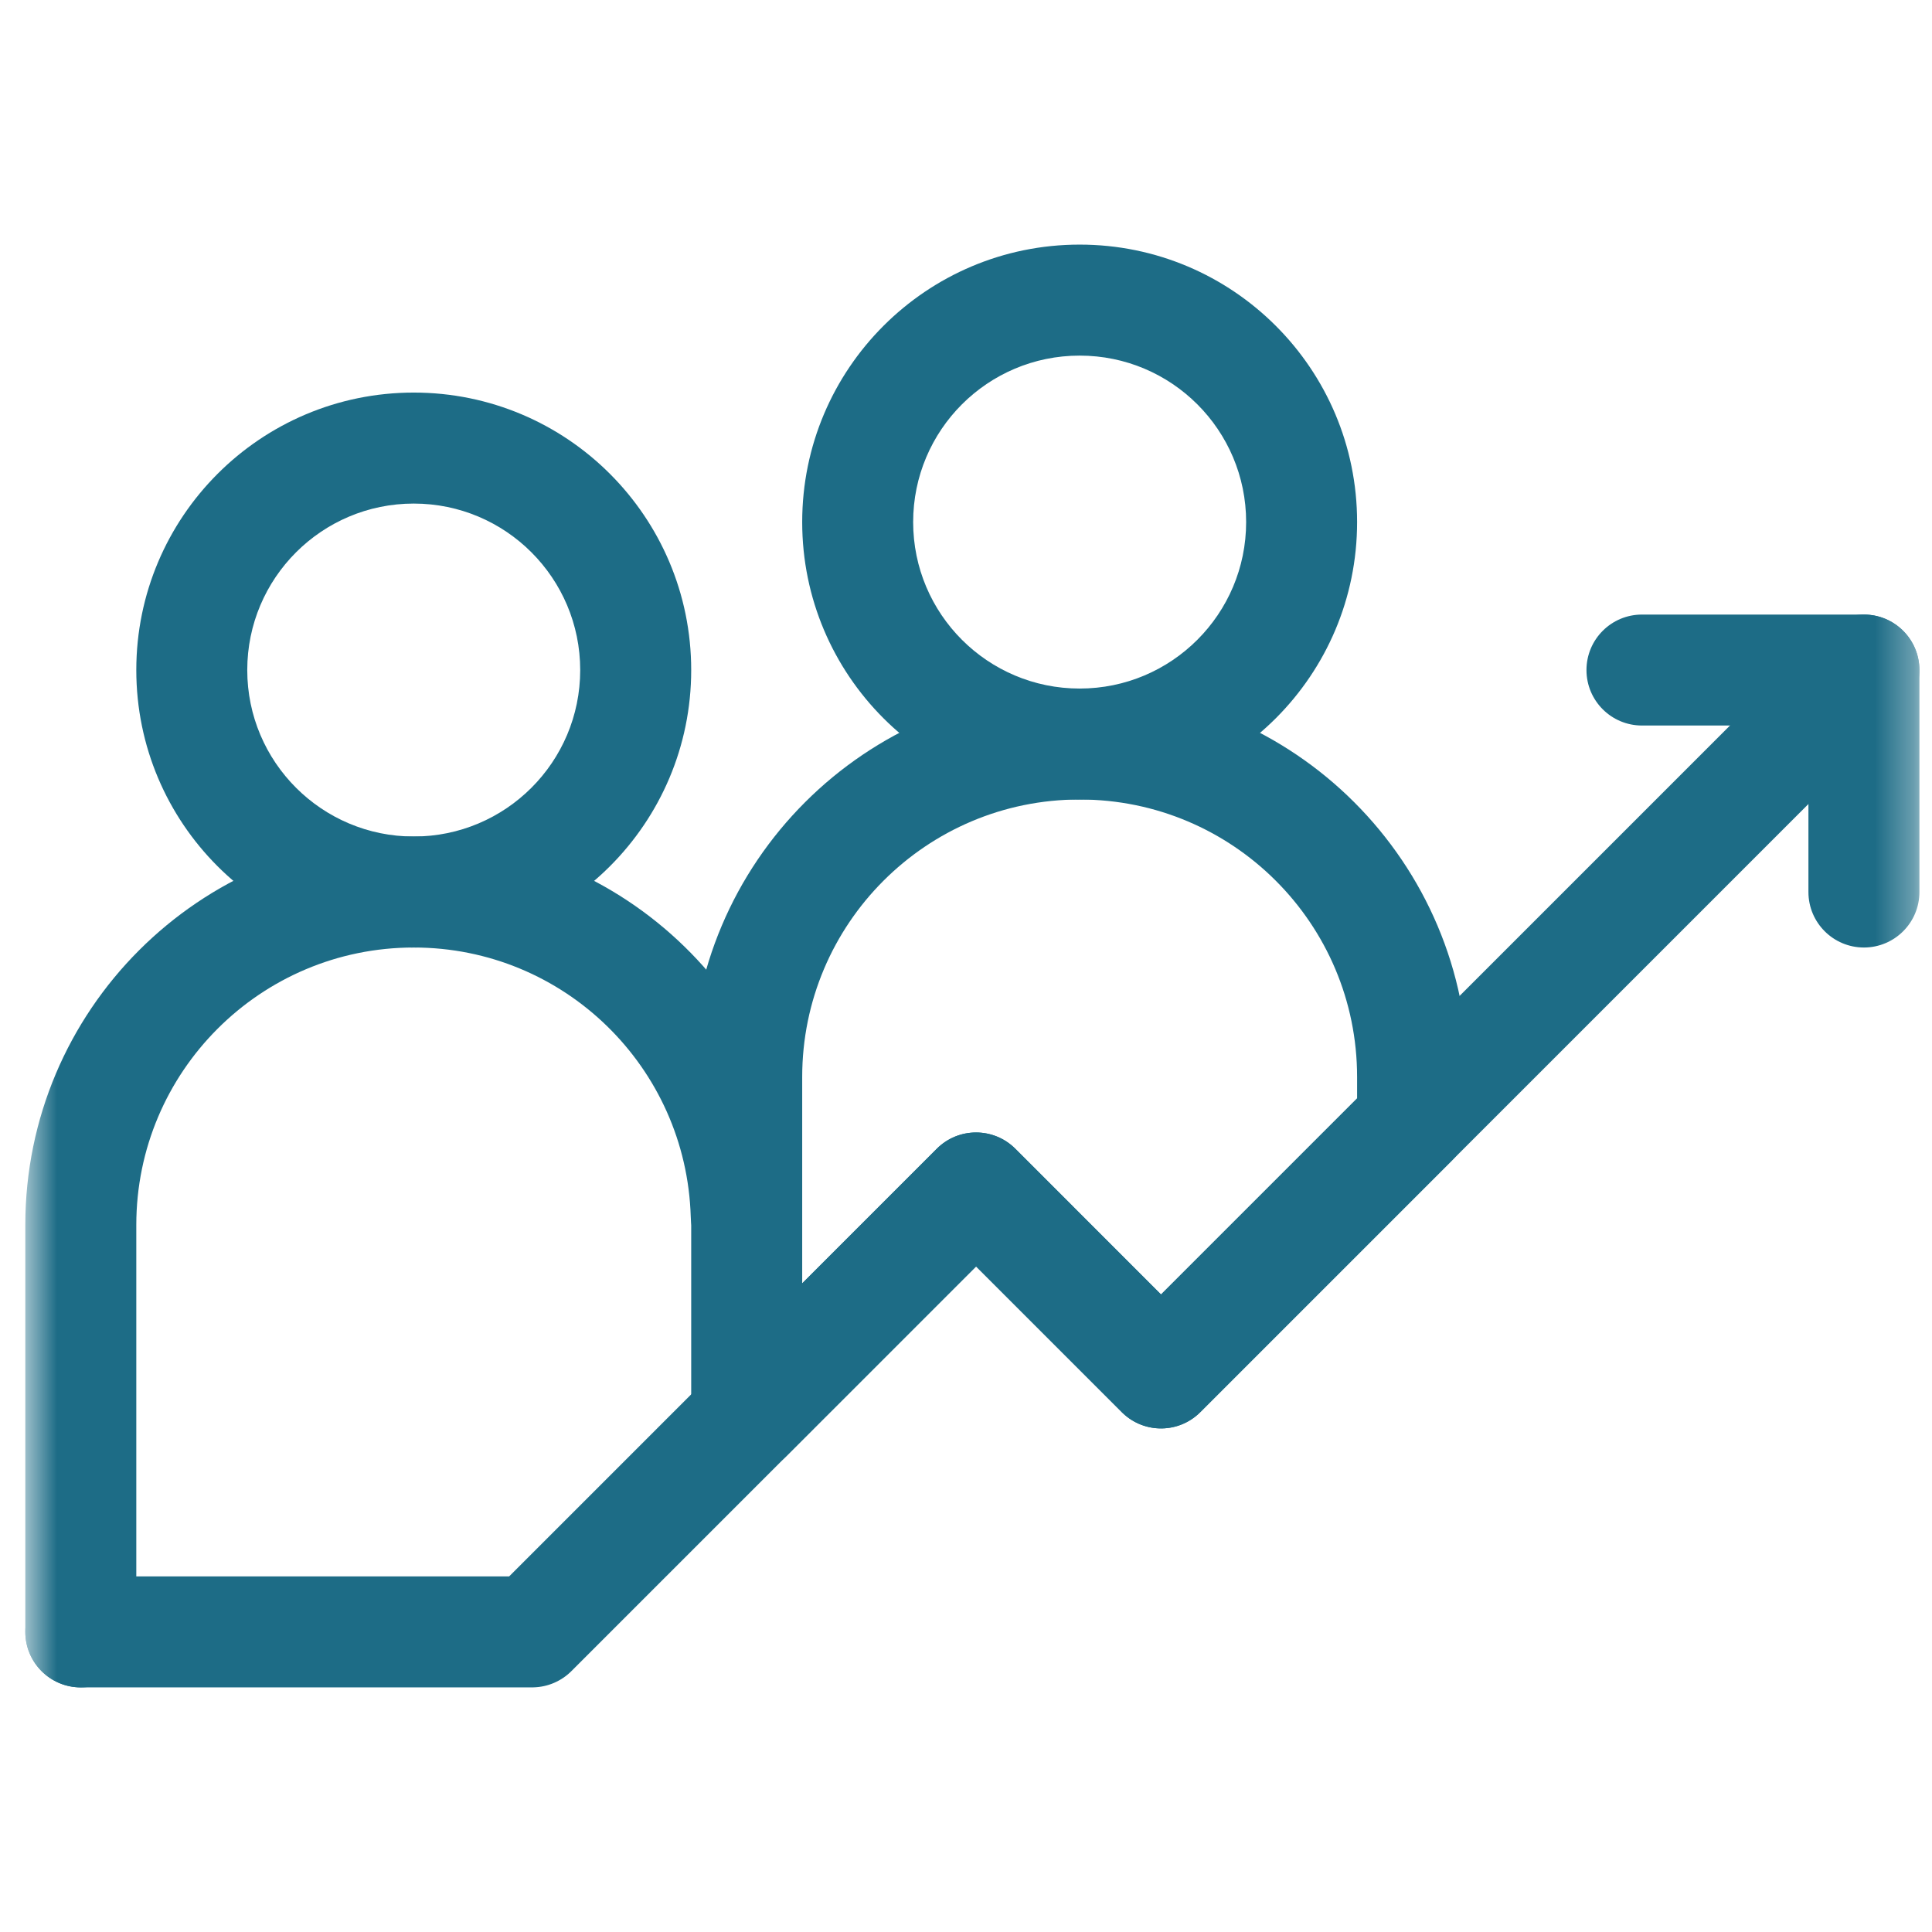 <svg width="51" height="51" viewBox="0 0 51 51" fill="none" xmlns="http://www.w3.org/2000/svg">
<mask id="mask0_1500_11637" style="mask-type:luminance" maskUnits="userSpaceOnUse" x="0" y="0" width="51" height="51">
<path d="M0.668 0.5H50.668V50.5H0.668V0.5Z" fill="white"/>
</mask>
<g mask="url(#mask0_1500_11637)">
<path d="M15.316 17.688C15.316 20.114 13.349 22.082 10.922 22.082C8.495 22.082 6.527 20.114 6.527 17.688C6.527 15.261 8.495 13.293 10.922 13.293C13.349 13.293 15.316 15.261 15.316 17.688ZM18.246 17.688C18.246 13.643 14.967 10.363 10.922 10.363C6.877 10.363 3.598 13.643 3.598 17.688C3.598 21.733 6.877 25.012 10.922 25.012C14.967 25.012 18.246 21.733 18.246 17.688Z" fill="#1D6C86"/>
<path d="M32.895 13.781C32.895 16.208 30.927 18.176 28.5 18.176C26.073 18.176 24.105 16.208 24.105 13.781C24.105 11.354 26.073 9.387 28.5 9.387C30.927 9.387 32.895 11.354 32.895 13.781ZM35.824 13.781C35.824 9.736 32.545 6.457 28.5 6.457C24.455 6.457 21.176 9.736 21.176 13.781C21.176 17.826 24.455 21.105 28.5 21.105C32.545 21.105 35.824 17.826 35.824 13.781Z" fill="#1D6C86"/>
<path d="M19.741 33.539C20.55 33.515 21.186 32.84 21.162 32.031C20.999 26.512 16.485 22.082 10.922 22.082C5.259 22.082 0.668 26.673 0.668 32.336V43.078C0.668 43.887 1.324 44.543 2.133 44.543C2.942 44.543 3.598 43.887 3.598 43.078V32.336C3.598 28.291 6.877 25.012 10.922 25.012C14.891 25.012 18.117 28.172 18.234 32.118C18.257 32.926 18.932 33.562 19.741 33.539Z" fill="#1D6C86"/>
<path d="M14.047 44.543L14.083 44.542C14.459 44.533 14.816 44.38 15.083 44.114L25.766 33.431L29.613 37.278L29.64 37.304C30.214 37.85 31.121 37.841 31.684 37.278L50.239 18.723C50.811 18.151 50.811 17.224 50.239 16.652C49.667 16.08 48.739 16.08 48.167 16.652L30.648 34.171L26.801 30.323C26.229 29.752 25.302 29.752 24.73 30.323L13.44 41.613H2.133C1.324 41.613 0.668 42.269 0.668 43.078C0.668 43.887 1.324 44.543 2.133 44.543H14.047Z" fill="#1D6C86"/>
<path d="M35.824 28.995L30.648 34.171L26.801 30.323C26.229 29.752 25.302 29.752 24.73 30.323L21.176 33.878V28.43C21.176 24.384 24.455 21.105 28.5 21.105C32.545 21.105 35.824 24.384 35.824 28.43V28.995ZM38.754 28.43C38.754 22.767 34.163 18.176 28.5 18.176C22.837 18.176 18.246 22.767 18.246 28.43V37.414C18.246 38.007 18.603 38.541 19.15 38.767C19.698 38.994 20.328 38.869 20.747 38.45L25.766 33.431L29.613 37.278L29.64 37.304C30.214 37.85 31.121 37.841 31.684 37.278L38.325 30.637C38.6 30.363 38.754 29.99 38.754 29.602V28.43Z" fill="#1D6C86"/>
<path d="M47.738 23.547C47.738 24.356 48.394 25.012 49.203 25.012C50.012 25.012 50.668 24.356 50.668 23.547V17.688C50.668 16.878 50.012 16.223 49.203 16.223H43.344C42.535 16.223 41.879 16.878 41.879 17.688C41.879 18.497 42.535 19.152 43.344 19.152H47.738V23.547Z" fill="#1D6C86"/>
</g>
</svg>
